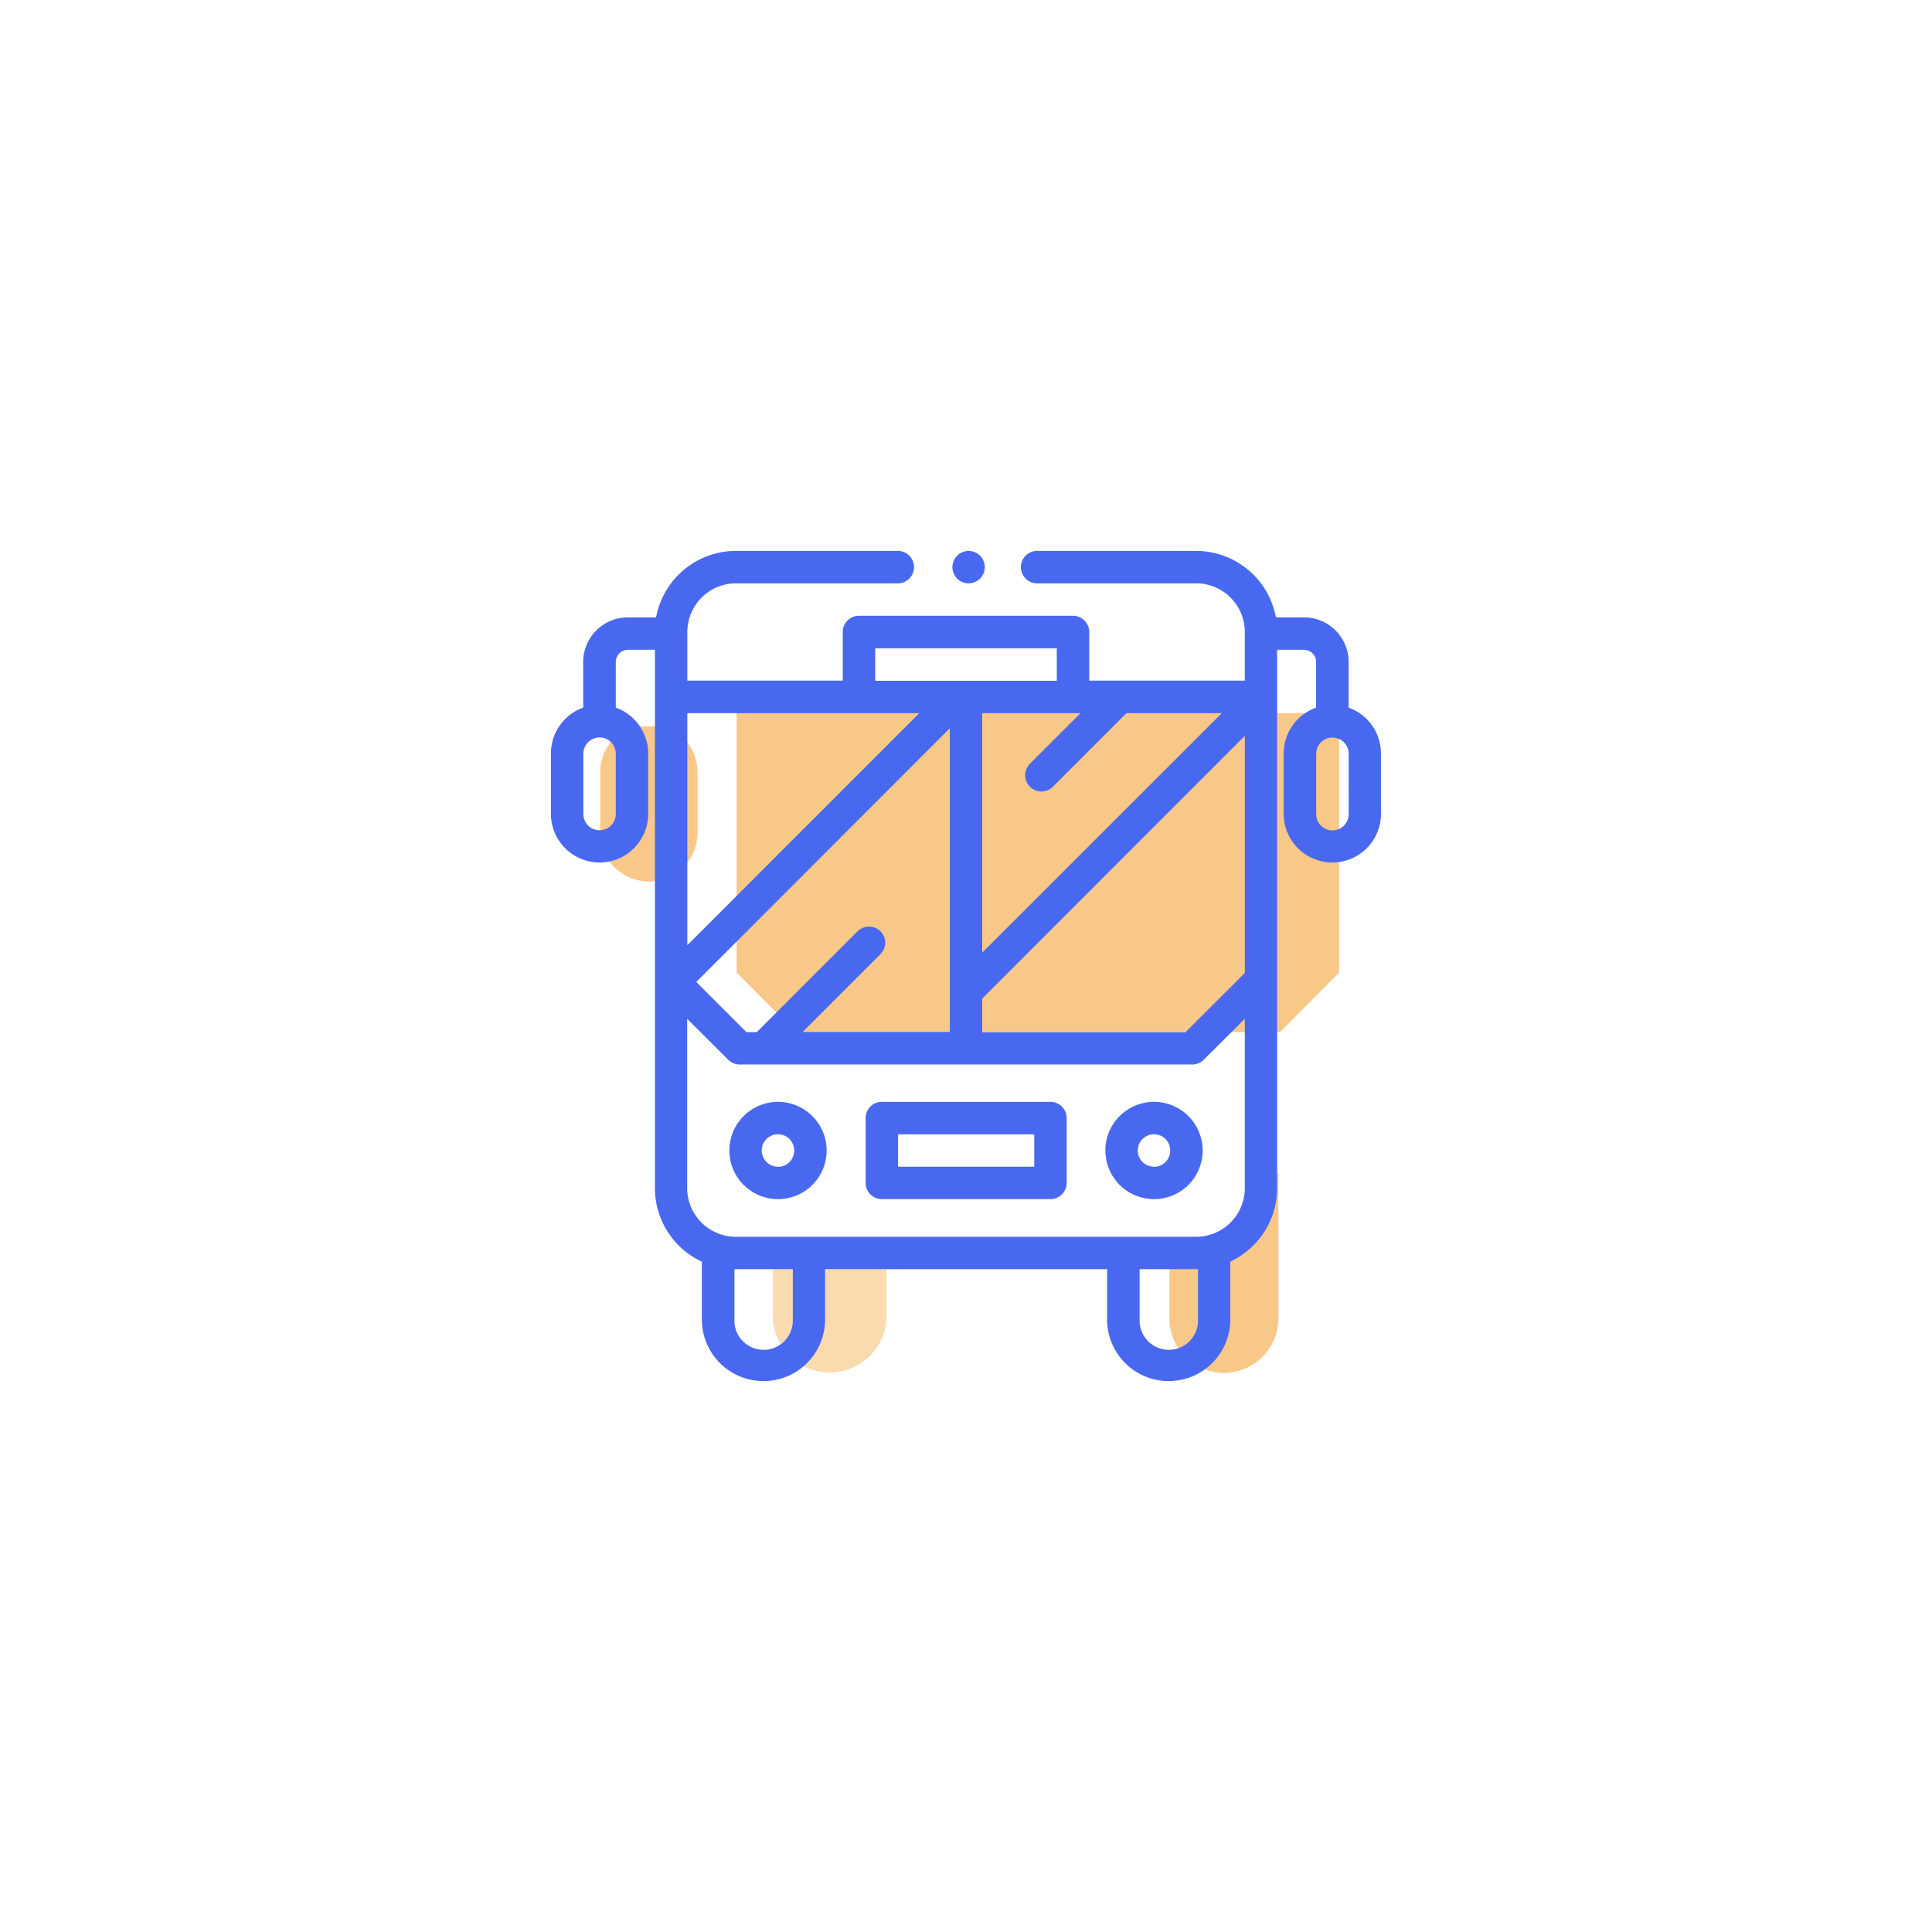 <svg id="Icon" xmlns="http://www.w3.org/2000/svg" viewBox="0 0 512 512"><defs><style>.cls-1{opacity:0.4;}.cls-2,.cls-3{fill:#f2a437;}.cls-3{opacity:0.6;}.cls-4{fill:#4869ef;}</style></defs><title>03_bus</title><g class="cls-1"><path class="cls-2" d="M204.81,336.35v12.3a15.07,15.07,0,1,0,30.14,0v-12.3Z"/></g><path class="cls-3" d="M309.91,335.47V349a14.44,14.44,0,1,0,28.87,0V310.71l-11.42,15Z"/><path class="cls-3" d="M167.66,192.5a12.91,12.91,0,0,0-8.59,12.15v16.06a12.89,12.89,0,1,0,25.78,0V204.65a12.91,12.91,0,0,0-8.59-12.15"/><polygon class="cls-3" points="276.73 273.51 225.78 273.51 213.63 273.51 210.88 273.51 195.22 257.73 195.22 254.46 195.22 188.97 268.65 188.97 276.73 188.97 285.33 188.97 293.41 188.97 354.88 188.97 354.88 254.46 354.88 257.73 339.23 273.51 336.47 273.51 324.32 273.51 285.33 273.51 276.73 273.51"/><path class="cls-4" d="M259.72,147.26a4.29,4.29,0,1,0,1.26,3A4.33,4.33,0,0,0,259.72,147.26Z"/><path class="cls-4" d="M357.41,187.53v-12.1a11.84,11.84,0,0,0-11.82-11.82h-7.46A21.52,21.52,0,0,0,317,146H275.05a4.3,4.3,0,1,0,0,8.59H317a12.91,12.91,0,0,1,12.89,12.89v12.9H288.66v-12.9a4.3,4.3,0,0,0-4.3-4.29H227.64a4.3,4.3,0,0,0-4.3,4.29v12.9H182.15v-12.9A12.91,12.91,0,0,1,195,154.59h43.13a4.3,4.3,0,0,0,0-8.59H195a21.52,21.52,0,0,0-21.13,17.61h-7.5a11.84,11.84,0,0,0-11.82,11.82v12.1A12.91,12.91,0,0,0,146,199.68v16a12.89,12.89,0,1,0,25.78,0v-16a12.91,12.91,0,0,0-8.59-12.15v-12.1a3.23,3.23,0,0,1,3.22-3.23h7.15V314.87A21.5,21.5,0,0,0,186,334.36v15.31a16.33,16.33,0,1,0,32.66,0V336.35h74.73v13.32a16.33,16.33,0,1,0,32.66,0V334.33a21.49,21.49,0,0,0,12.4-19.46V172.2h7.11a3.23,3.23,0,0,1,3.22,3.23v12.1a12.91,12.91,0,0,0-8.59,12.15v16a12.89,12.89,0,1,0,25.78,0v-16A12.91,12.91,0,0,0,357.41,187.53Zm-194.22,28.2a4.3,4.3,0,0,1-8.6,0v-16a4.3,4.3,0,1,1,8.6,0ZM286.35,189,273,202.35a4.3,4.3,0,1,0,6.08,6.08L298.51,189h25.28L260.3,252.46V189Zm-54.41-17.19h48.12v8.6H231.94Zm1.41,75a4.32,4.32,0,0,0-6.08,0l-26.71,26.71h-2.75l-13.29-13.29L251.71,193v80.47h-39l20.63-20.63A4.3,4.3,0,0,0,233.35,246.8ZM182.15,189h61.47l-61.47,61.47Zm27.95,160.7a7.74,7.74,0,1,1-15.47,0V336.35H210.1Zm107.38,0a7.74,7.74,0,1,1-15.47,0V336.35h15.47Zm12.41-34.8A12.91,12.91,0,0,1,317,327.76H195a12.91,12.91,0,0,1-12.89-12.89V270L193,280.85a4.33,4.33,0,0,0,3,1.26H316a4.33,4.33,0,0,0,3-1.26L329.89,270Zm0-57.05-15.7,15.69H260.3v-8.9L329.89,195Zm27.52-42.09a4.3,4.3,0,1,1-8.6,0v-16a4.3,4.3,0,1,1,8.6,0Z"/><path class="cls-4" d="M206.17,292a12.89,12.89,0,1,0,12.9,12.89A12.91,12.91,0,0,0,206.17,292Zm0,17.19a4.3,4.3,0,1,1,4.3-4.3A4.3,4.3,0,0,1,206.17,309.23Z"/><path class="cls-4" d="M305.83,292a12.89,12.89,0,1,0,12.89,12.89A12.91,12.91,0,0,0,305.83,292Zm0,17.19a4.3,4.3,0,1,1,4.29-4.3A4.31,4.31,0,0,1,305.83,309.23Z"/><path class="cls-4" d="M278.38,292H233.69a4.3,4.3,0,0,0-4.29,4.3v17.19a4.29,4.29,0,0,0,4.29,4.29h44.69a4.3,4.3,0,0,0,4.3-4.29V296.34A4.31,4.31,0,0,0,278.38,292Zm-4.3,17.19H238v-8.59h36.09Z"/></svg>